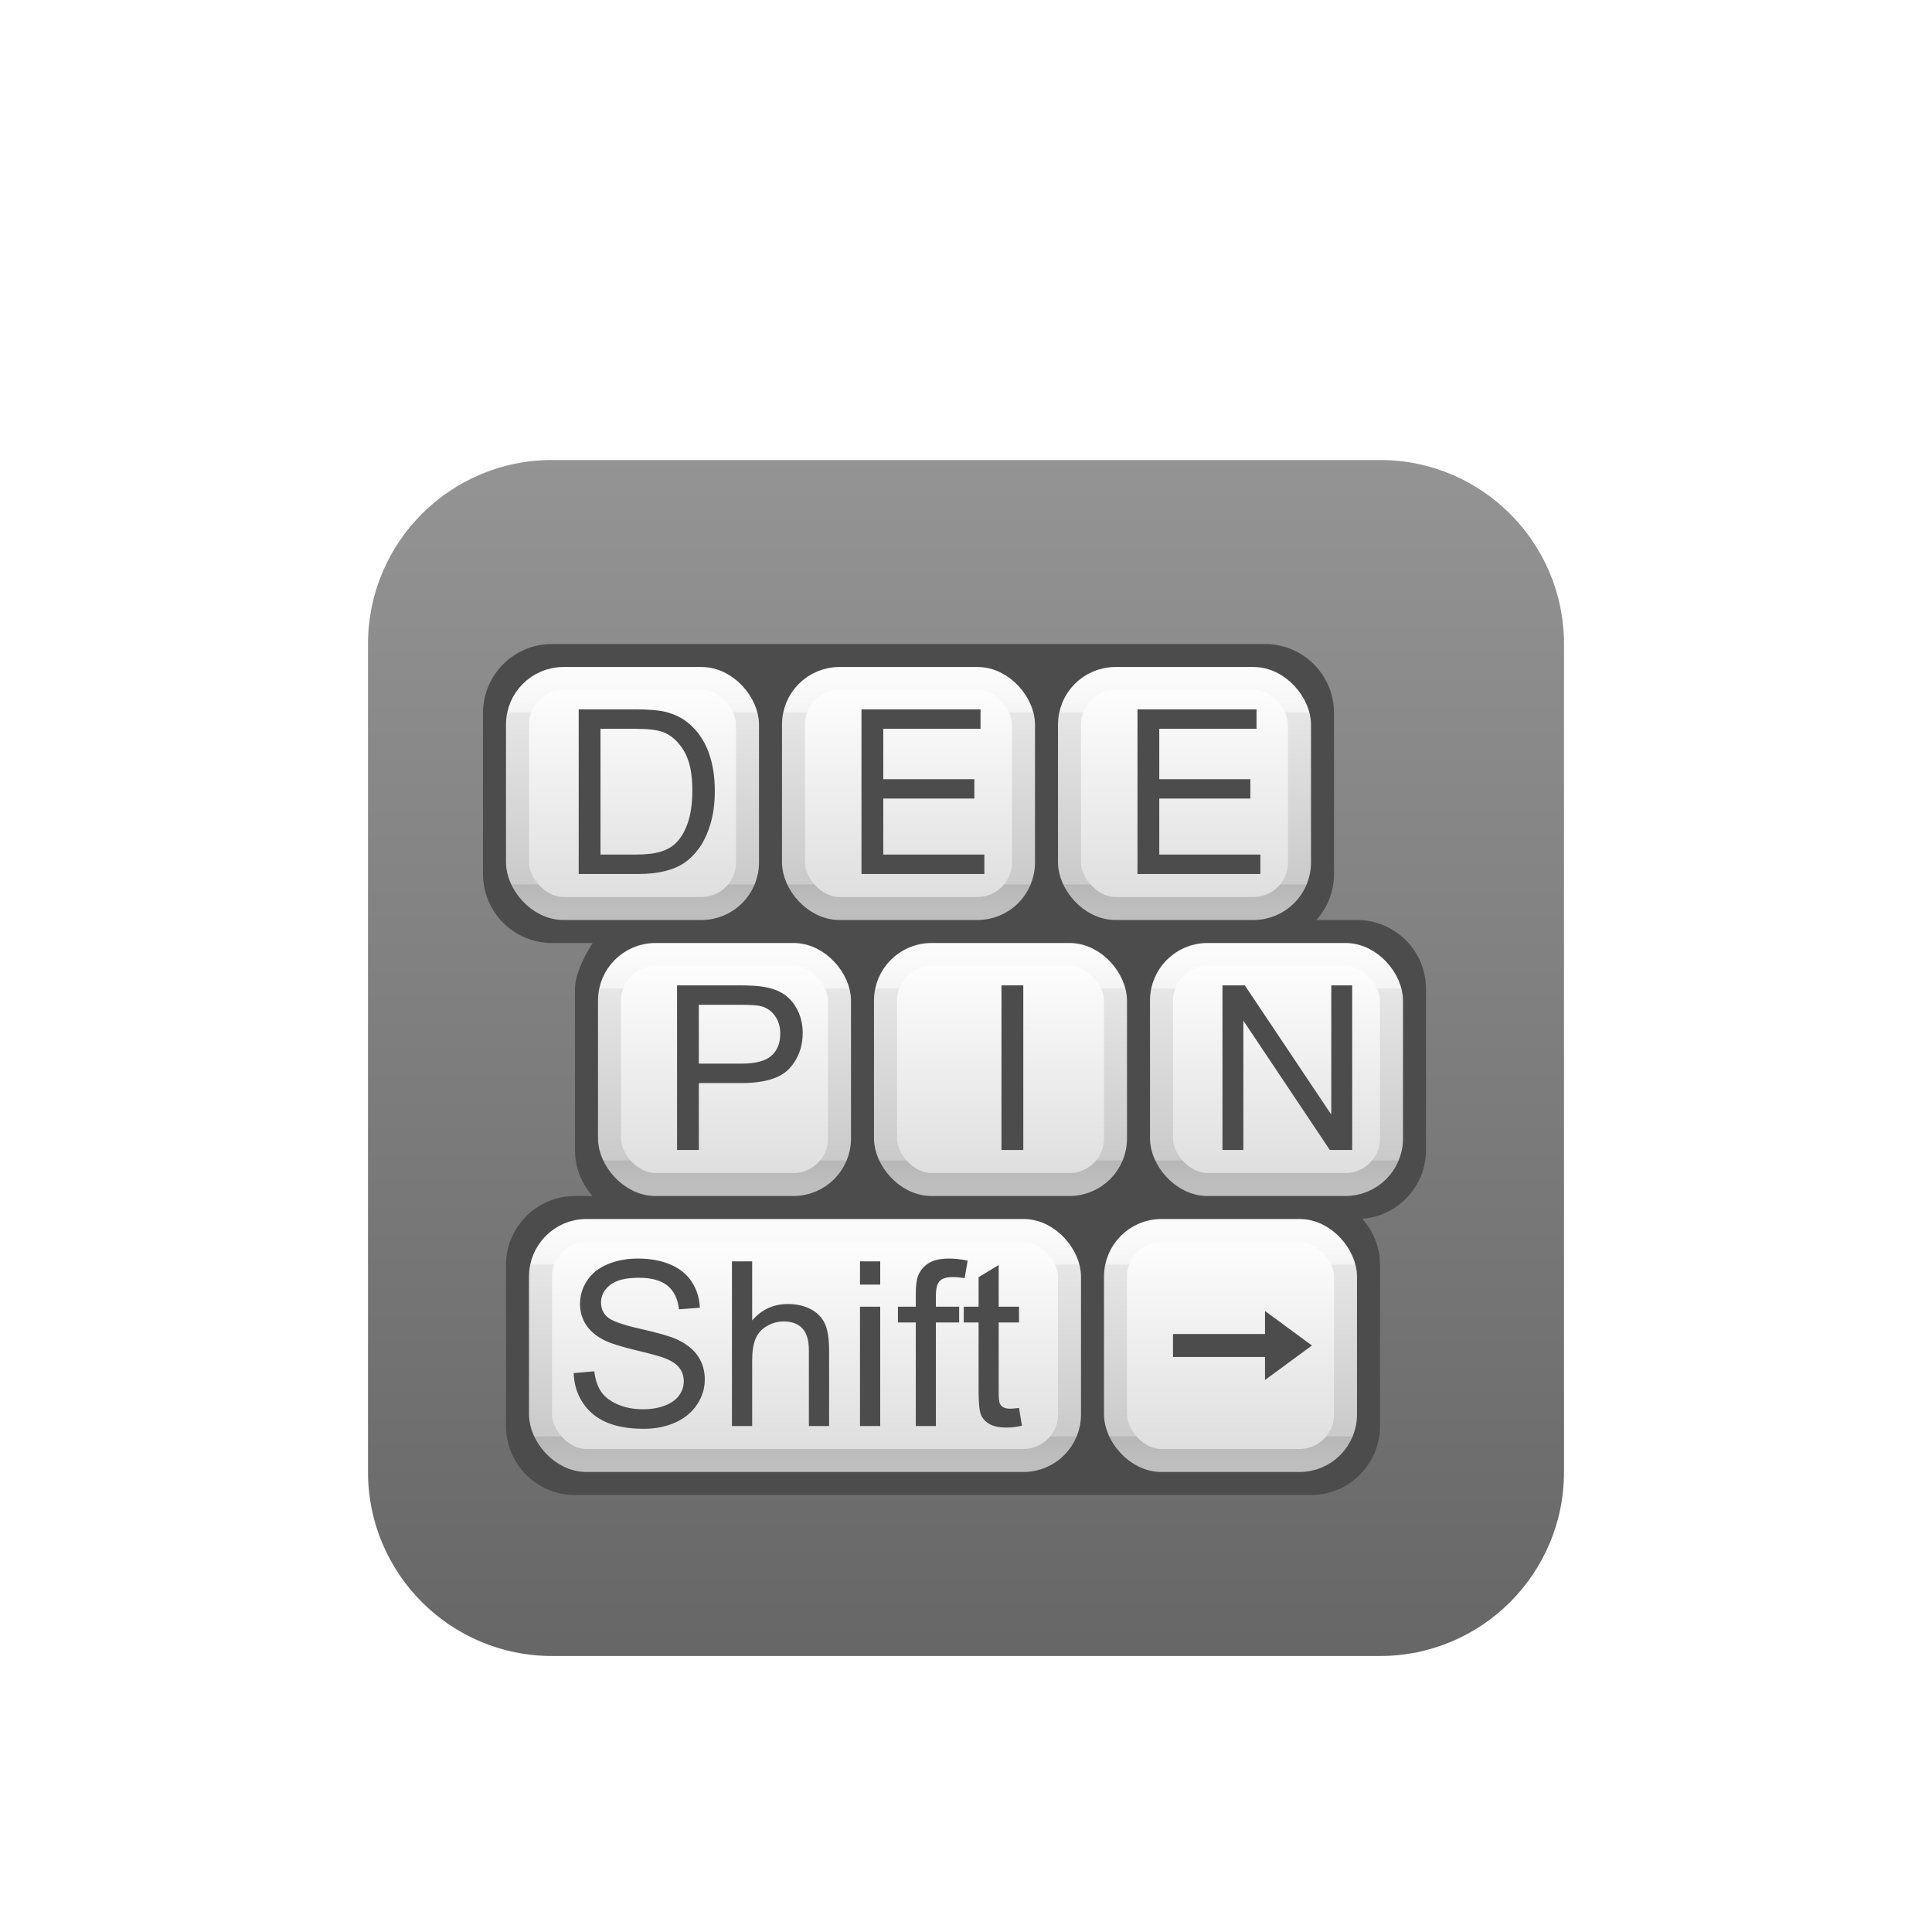 <svg xmlns="http://www.w3.org/2000/svg" width="84" height="84" viewBox="0 0 84 84">
  <defs>
    <filter id="dcc_nav_keyboard_84px-a" width="188.5%" height="188.5%" x="-44.2%" y="-44.2%" filterUnits="objectBoundingBox">
      <feOffset dy="4" in="SourceAlpha" result="shadowOffsetOuter1"/>
      <feGaussianBlur in="shadowOffsetOuter1" result="shadowBlurOuter1" stdDeviation="4"/>
      <feColorMatrix in="shadowBlurOuter1" result="shadowMatrixOuter1" values="0 0 0 0 0   0 0 0 0 0   0 0 0 0 0  0 0 0 0.2 0"/>
      <feMerge>
        <feMergeNode in="shadowMatrixOuter1"/>
        <feMergeNode in="SourceGraphic"/>
      </feMerge>
    </filter>
    <linearGradient id="dcc_nav_keyboard_84px-b" x1="50%" x2="50%" y1="98.643%" y2="-.015%">
      <stop offset="0%" stop-color="#676767"/>
      <stop offset="100%" stop-color="#959494"/>
    </linearGradient>
    <linearGradient id="dcc_nav_keyboard_84px-c" x1="50%" x2="50%" y1="0%" y2="100%">
      <stop offset="0%" stop-color="#FFF"/>
      <stop offset="100%" stop-color="#DDD"/>
    </linearGradient>
    <linearGradient id="dcc_nav_keyboard_84px-d" x1="50%" x2="50%" y1="0%" y2="100%">
      <stop offset="0%" stop-color="#FBFBFB"/>
      <stop offset="14.407%" stop-color="#F5F5F5"/>
      <stop offset="15.155%" stop-color="#E6E6E6"/>
      <stop offset="89.344%" stop-color="#CACACA"/>
      <stop offset="89.64%" stop-color="#B7B7B7"/>
      <stop offset="100%" stop-color="#BEBEBE"/>
    </linearGradient>
    <linearGradient id="dcc_nav_keyboard_84px-e" x1="50%" x2="50%" y1="0%" y2="100%">
      <stop offset="0%" stop-color="#FFF"/>
      <stop offset="100%" stop-color="#DDD"/>
    </linearGradient>
    <linearGradient id="dcc_nav_keyboard_84px-f" x1="50%" x2="50%" y1="0%" y2="100%">
      <stop offset="0%" stop-color="#FBFBFB"/>
      <stop offset="14.407%" stop-color="#F5F5F5"/>
      <stop offset="15.155%" stop-color="#E6E6E6"/>
      <stop offset="89.344%" stop-color="#CACACA"/>
      <stop offset="89.64%" stop-color="#B7B7B7"/>
      <stop offset="100%" stop-color="#BEBEBE"/>
    </linearGradient>
  </defs>
  <g fill="none" fill-rule="evenodd" filter="url(#dcc_nav_keyboard_84px-a)" transform="translate(16 16)">
    <path fill="url(#dcc_nav_keyboard_84px-b)" fill-rule="nonzero" d="M8,0 L44,0 C48.418,-8.11624501e-16 52,3.582 52,8 L52,44 C52,48.418 48.418,52 44,52 L8,52 C3.582,52 5.41083001e-16,48.418 0,44 L0,8 C-5.41083001e-16,3.582 3.582,8.11624501e-16 8,0 Z"/>
    <path fill="#4C4C4C" d="M9.764,32 C9.289,31.469 9,30.768 9,30 L9,23 C9,22.488 9.255,21.821 9.764,21 L8,21 C6.343,21 5,19.657 5,18 L5,11 C5,9.343 6.343,8 8,8 L39,8 C40.657,8 42,9.343 42,11 L42,18 C42,18.768 41.711,19.469 41.236,20 L43,20 C44.657,20 46,21.343 46,23 L46,30 C46,31.58 44.779,32.875 43.228,32.991 C43.708,33.523 44,34.228 44,35 L44,42 C44,43.657 42.657,45 41,45 L9,45 C7.343,45 6,43.657 6,42 L6,35 C6,33.343 7.343,32 9,32 L9.764,32 L9.764,32 Z"/>
    <g transform="translate(6 9)">
      <rect width="10" height="10" x="26.5" y="24.5" fill="url(#dcc_nav_keyboard_84px-c)" stroke="url(#dcc_nav_keyboard_84px-d)" rx="2"/>
      <rect width="23" height="10" x="1.5" y="24.5" fill="url(#dcc_nav_keyboard_84px-e)" stroke="url(#dcc_nav_keyboard_84px-f)" rx="2"/>
      <rect width="10" height="10" x="28.5" y="12.5" fill="url(#dcc_nav_keyboard_84px-c)" stroke="url(#dcc_nav_keyboard_84px-d)" rx="2"/>
      <rect width="10" height="10" x="16.5" y="12.5" fill="url(#dcc_nav_keyboard_84px-c)" stroke="url(#dcc_nav_keyboard_84px-d)" rx="2"/>
      <rect width="10" height="10" x="4.5" y="12.5" fill="url(#dcc_nav_keyboard_84px-c)" stroke="url(#dcc_nav_keyboard_84px-d)" rx="2"/>
      <rect width="10" height="10" x="24.5" y=".5" fill="url(#dcc_nav_keyboard_84px-c)" stroke="url(#dcc_nav_keyboard_84px-d)" rx="2"/>
      <rect width="10" height="10" x="12.5" y=".5" fill="url(#dcc_nav_keyboard_84px-c)" stroke="url(#dcc_nav_keyboard_84px-d)" rx="2"/>
      <rect width="10" height="10" x=".5" y=".5" fill="url(#dcc_nav_keyboard_84px-c)" stroke="url(#dcc_nav_keyboard_84px-d)" rx="2"/>
    </g>
    <path fill="#4C4C4C" fill-rule="nonzero" d="M9.161 18L9.161 10.842 11.626 10.842C12.183 10.842 12.608 10.876 12.901 10.944 13.311 11.039 13.661 11.21 13.951 11.457 14.328 11.776 14.611 12.184 14.798 12.68 14.985 13.177 15.079 13.744 15.079 14.382 15.079 14.925 15.015 15.407 14.888 15.827 14.761 16.247 14.598 16.595 14.4 16.87 14.201 17.145 13.984 17.361 13.748 17.519 13.512 17.677 13.227 17.797 12.894 17.878 12.56 17.959 12.177 18 11.744 18L9.161 18zM10.108 17.155L11.636 17.155C12.108 17.155 12.479 17.111 12.747 17.023 13.016 16.936 13.23 16.812 13.389 16.652 13.614 16.428 13.789 16.126 13.914 15.747 14.039 15.367 14.102 14.908 14.102 14.367 14.102 13.618 13.979 13.043 13.733 12.641 13.488 12.239 13.189 11.97 12.837 11.833 12.583 11.735 12.175 11.687 11.612 11.687L10.108 11.687 10.108 17.155zM13.437 30L13.437 22.842 16.137 22.842C16.612 22.842 16.975 22.865 17.226 22.91 17.577 22.969 17.872 23.08 18.109 23.245 18.347 23.409 18.538 23.639 18.683 23.936 18.828 24.232 18.9 24.557 18.9 24.912 18.9 25.521 18.707 26.036 18.319 26.458 17.932 26.879 17.232 27.09 16.22 27.09L14.384 27.09 14.384 30 13.437 30zM14.384 26.245L16.234 26.245C16.846 26.245 17.281 26.131 17.538 25.903 17.795 25.675 17.924 25.355 17.924 24.941 17.924 24.642 17.848 24.386 17.697 24.172 17.545 23.959 17.346 23.818 17.099 23.75 16.939 23.708 16.645 23.687 16.215 23.687L14.384 23.687 14.384 26.245zM8.944 39.7L9.838 39.622C9.88 39.98 9.979 40.274 10.133 40.503 10.288 40.733 10.528 40.918 10.854 41.06 11.179 41.202 11.545 41.272 11.952 41.272 12.313 41.272 12.632 41.219 12.909 41.111 13.186 41.004 13.392 40.857 13.527 40.669 13.662 40.482 13.729 40.278 13.729 40.057 13.729 39.832 13.664 39.636 13.534 39.468 13.404 39.301 13.189 39.16 12.89 39.046 12.698 38.971 12.273 38.855 11.615 38.697 10.958 38.539 10.497 38.39 10.233 38.25 9.892 38.071 9.637 37.849 9.469 37.583 9.302 37.318 9.218 37.021 9.218 36.692 9.218 36.331 9.32 35.993 9.525 35.679 9.73 35.365 10.03 35.127 10.424 34.964 10.818 34.801 11.256 34.72 11.737 34.72 12.268 34.72 12.736 34.805 13.141 34.976 13.546 35.147 13.858 35.398 14.076 35.73 14.294 36.063 14.411 36.438 14.428 36.858L13.52 36.927C13.471 36.474 13.306 36.132 13.024 35.901 12.742 35.67 12.327 35.555 11.776 35.555 11.203 35.555 10.786 35.66 10.524 35.87 10.262 36.08 10.131 36.333 10.131 36.629 10.131 36.886 10.224 37.098 10.409 37.264 10.591 37.43 11.068 37.6 11.837 37.774 12.607 37.948 13.135 38.1 13.422 38.23 13.839 38.423 14.146 38.666 14.345 38.96 14.543 39.255 14.643 39.594 14.643 39.979 14.643 40.359 14.534 40.718 14.315 41.055 14.097 41.392 13.784 41.654 13.375 41.841 12.967 42.028 12.507 42.122 11.996 42.122 11.348 42.122 10.806 42.028 10.368 41.839 9.93 41.65 9.586 41.366 9.337 40.987 9.088 40.608 8.957 40.179 8.944 39.7zM15.824 42L15.824 34.842 16.703 34.842 16.703 37.41C17.113 36.935 17.631 36.697 18.256 36.697 18.64 36.697 18.974 36.773 19.257 36.924 19.54 37.076 19.743 37.285 19.865 37.552 19.987 37.819 20.048 38.206 20.048 38.714L20.048 42 19.169 42 19.169 38.714C19.169 38.274 19.074 37.955 18.883 37.754 18.693 37.554 18.424 37.454 18.075 37.454 17.815 37.454 17.57 37.522 17.34 37.657 17.111 37.792 16.947 37.975 16.85 38.206 16.752 38.437 16.703 38.756 16.703 39.163L16.703 42 15.824 42zM21.391 35.853L21.391 34.842 22.27 34.842 22.27 35.853 21.391 35.853zM21.391 42L21.391 36.814 22.27 36.814 22.27 42 21.391 42zM23.817 42L23.817 37.498 23.041 37.498 23.041 36.814 23.817 36.814 23.817 36.263C23.817 35.914 23.848 35.656 23.91 35.486 23.995 35.258 24.144 35.074 24.357 34.932 24.57 34.791 24.869 34.72 25.253 34.72 25.5 34.72 25.774 34.749 26.073 34.808L25.941 35.574C25.759 35.542 25.587 35.525 25.424 35.525 25.157 35.525 24.968 35.582 24.857 35.696 24.747 35.81 24.691 36.023 24.691 36.336L24.691 36.814 25.702 36.814 25.702 37.498 24.691 37.498 24.691 42 23.817 42zM28.305 41.214L28.432 41.99C28.184 42.042 27.963 42.068 27.768 42.068 27.449 42.068 27.201 42.018 27.025 41.917 26.85 41.816 26.726 41.683 26.654 41.519 26.583 41.355 26.547 41.009 26.547 40.481L26.547 37.498 25.902 37.498 25.902 36.814 26.547 36.814 26.547 35.53 27.421 35.003 27.421 36.814 28.305 36.814 28.305 37.498 27.421 37.498 27.421 40.53C27.421 40.781 27.436 40.942 27.467 41.014 27.498 41.085 27.549 41.142 27.619 41.185 27.689 41.227 27.789 41.248 27.919 41.248 28.017 41.248 28.145 41.237 28.305 41.214z"/>
    <polygon fill="#4C4C4C" points="41.041 38.5 39 40 39 39 35 39 35 38 39 38 39 37"/>
    <polygon fill="#4C4C4C" fill-rule="nonzero" points="21.456 18 21.456 10.842 26.632 10.842 26.632 11.687 22.403 11.687 22.403 13.879 26.363 13.879 26.363 14.719 22.403 14.719 22.403 17.155 26.798 17.155 26.798 18"/>
    <polygon fill="#4C4C4C" fill-rule="nonzero" points="27.543 30 27.543 22.842 28.491 22.842 28.491 30"/>
    <polygon fill="#4C4C4C" fill-rule="nonzero" points="33.456 18 33.456 10.842 38.632 10.842 38.632 11.687 34.403 11.687 34.403 13.879 38.363 13.879 38.363 14.719 34.403 14.719 34.403 17.155 38.798 17.155 38.798 18"/>
    <polygon fill="#4C4C4C" fill-rule="nonzero" points="37.151 30 37.151 22.842 38.123 22.842 41.882 28.462 41.882 22.842 42.791 22.842 42.791 30 41.819 30 38.059 24.375 38.059 30"/>
  </g>
</svg>
